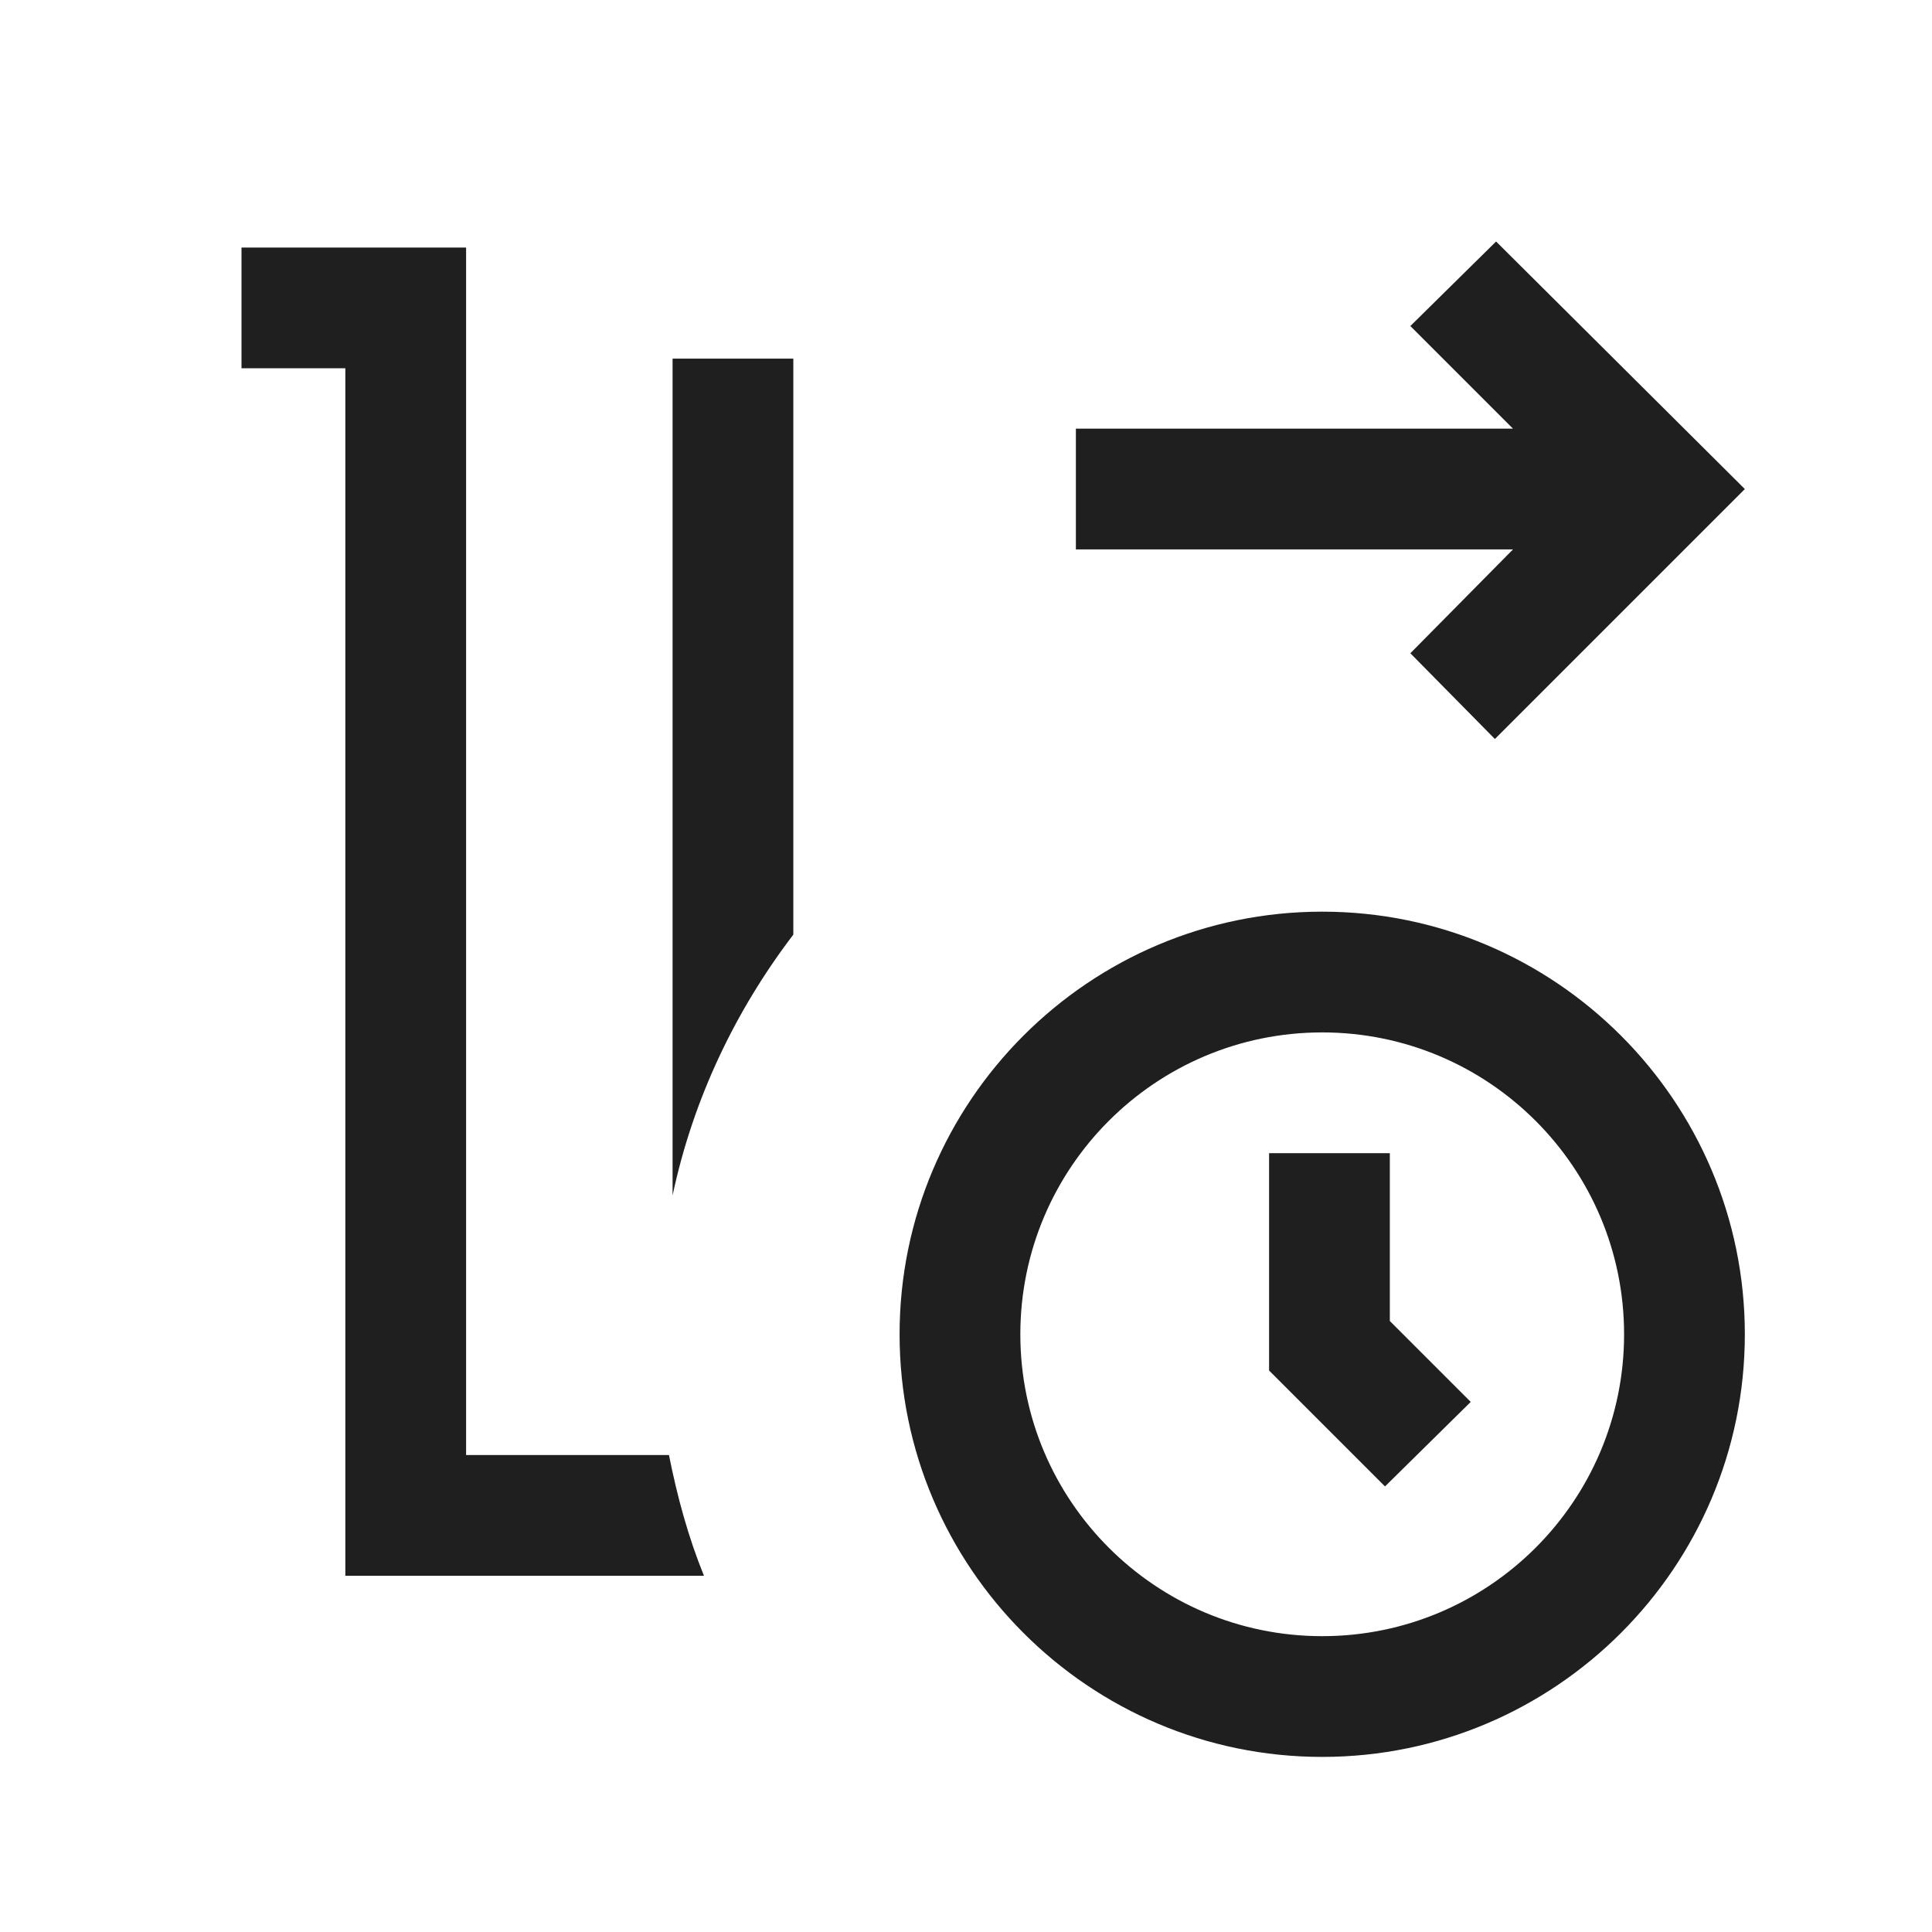 <?xml version="1.0" encoding="UTF-8"?>
<svg id="Layer_1" xmlns="http://www.w3.org/2000/svg" viewBox="0 0 16 16">
  <defs>
    <style>
      .cls-1 {
        fill: #1f1f1f;
      }
    </style>
  </defs>
  <path class="cls-1" d="M5.54,12.05c.07.35.16.68.29,1h-2.97V3.05h-.86v-1h1.86v10h1.68Z"/>
  <path class="cls-1" d="M6.57,2.97v4.77c-.48.63-.83,1.36-1,2.16V2.97h1Z"/>
  <polygon class="cls-1" points="14.45 4.05 12.38 6.12 11.68 5.41 12.53 4.55 8.91 4.55 8.91 3.55 12.53 3.55 11.68 2.7 12.39 2 14.45 4.05"/>
  <g>
    <polygon class="cls-1" points="11.47 12.31 10.51 11.35 10.51 9.55 11.51 9.55 11.51 10.94 12.18 11.61 11.47 12.31"/>
    <path class="cls-1" d="M10.95,14.55c-1.93,0-3.5-1.57-3.5-3.5s1.57-3.5,3.5-3.5,3.5,1.57,3.5,3.5-1.57,3.5-3.5,3.5ZM10.95,8.55c-1.38,0-2.5,1.12-2.5,2.5s1.12,2.5,2.5,2.5,2.5-1.12,2.5-2.5-1.12-2.5-2.5-2.5Z"/>
  </g>
</svg>